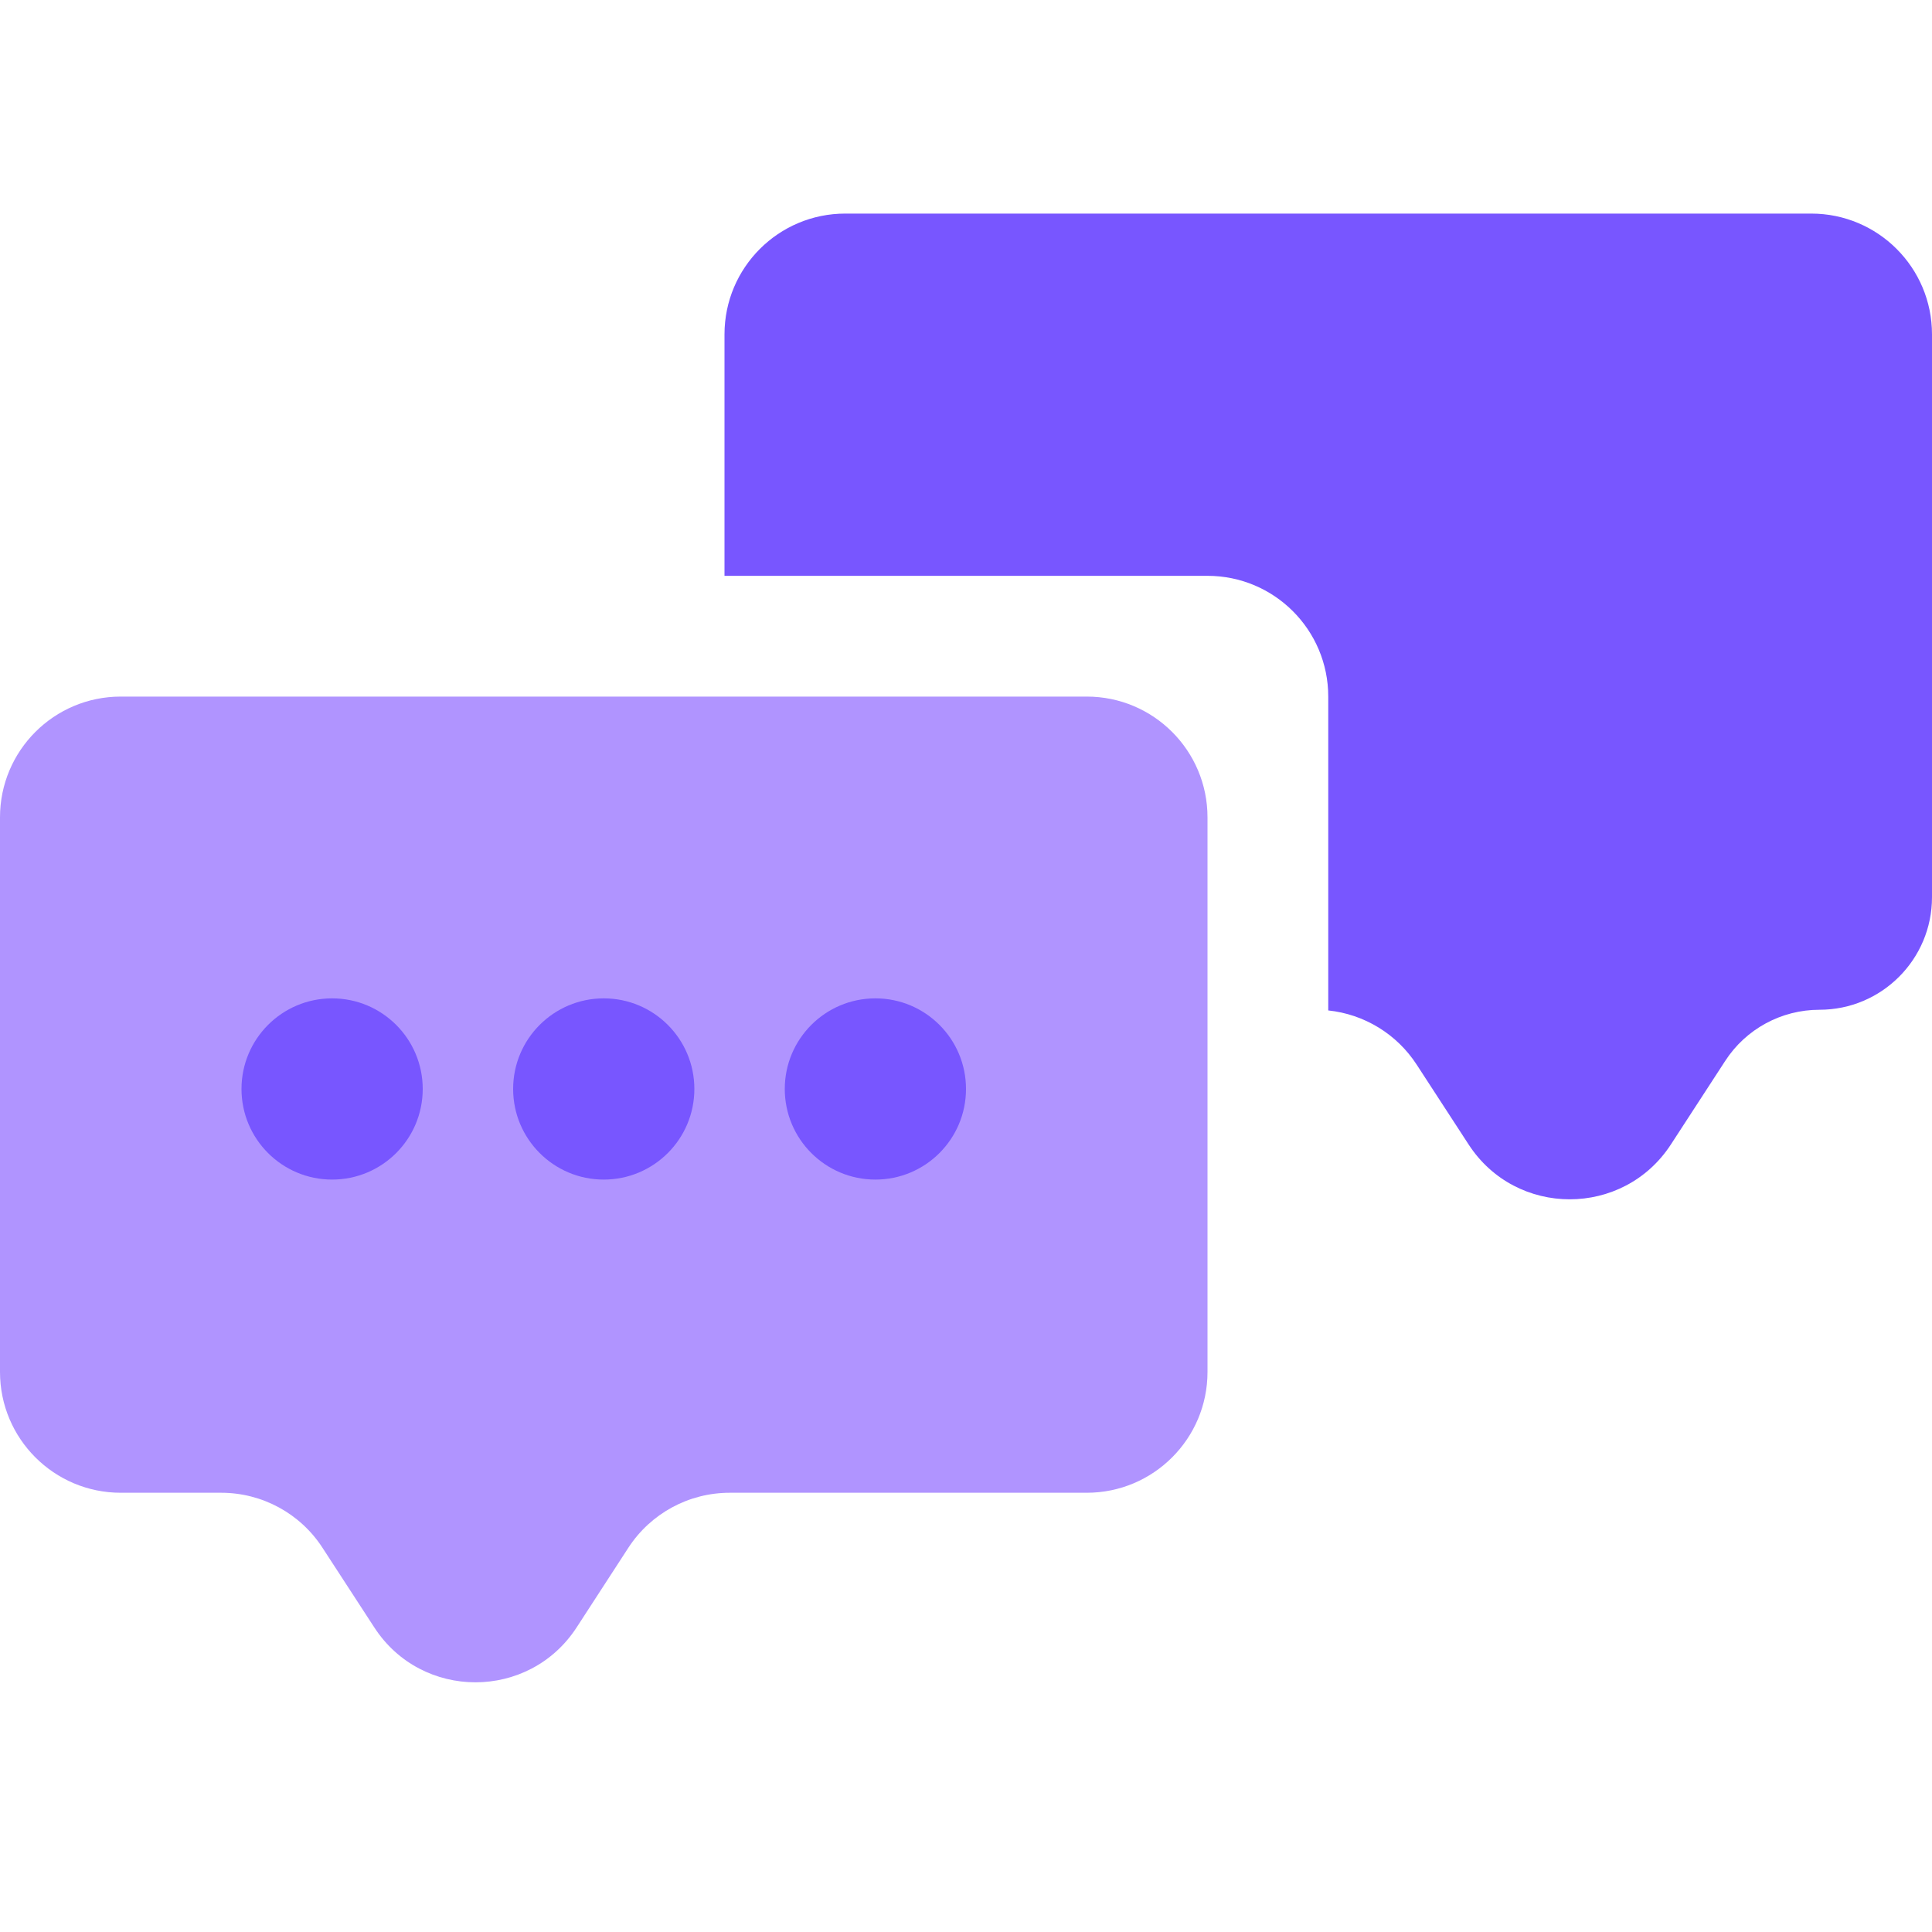 <svg xmlns="http://www.w3.org/2000/svg" width="16" height="16" viewBox="0 0 20 20" fill="none"><path fill-rule="evenodd" clip-rule="evenodd" d="M15.202 11.846L14.666 11.022C14.46 10.704 14.122 10.499 13.75 10.46V7.211C13.75 6.52 13.19 5.961 12.5 5.961H7.5V3.461C7.5 2.77 8.06 2.211 8.75 2.211H18.75C19.44 2.211 20 2.77 20 3.461V9.288C20 9.931 19.479 10.453 18.835 10.453C18.441 10.453 18.073 10.652 17.859 10.983L17.298 11.846C16.805 12.605 15.694 12.605 15.202 11.846Z" fill="#7856FF"></path><path d="M3.338 16.022L3.874 16.846C4.366 17.605 5.477 17.605 5.97 16.846L6.505 16.022C6.736 15.667 7.13 15.453 7.554 15.453H11.25C11.94 15.453 12.5 14.893 12.5 14.203V8.461C12.5 7.77 11.94 7.211 11.25 7.211H1.25C0.56 7.211 0 7.77 0 8.461V14.203C0 14.893 0.56 15.453 1.25 15.453H2.29C2.713 15.453 3.108 15.667 3.338 16.022Z" fill="#B094FF"></path><circle cx="9.062" cy="11.273" r="0.938" fill="#7856FF"></circle><circle cx="6.25" cy="11.273" r="0.938" fill="#7856FF"></circle><circle cx="3.438" cy="11.273" r="0.938" fill="#7856FF"></circle></svg>